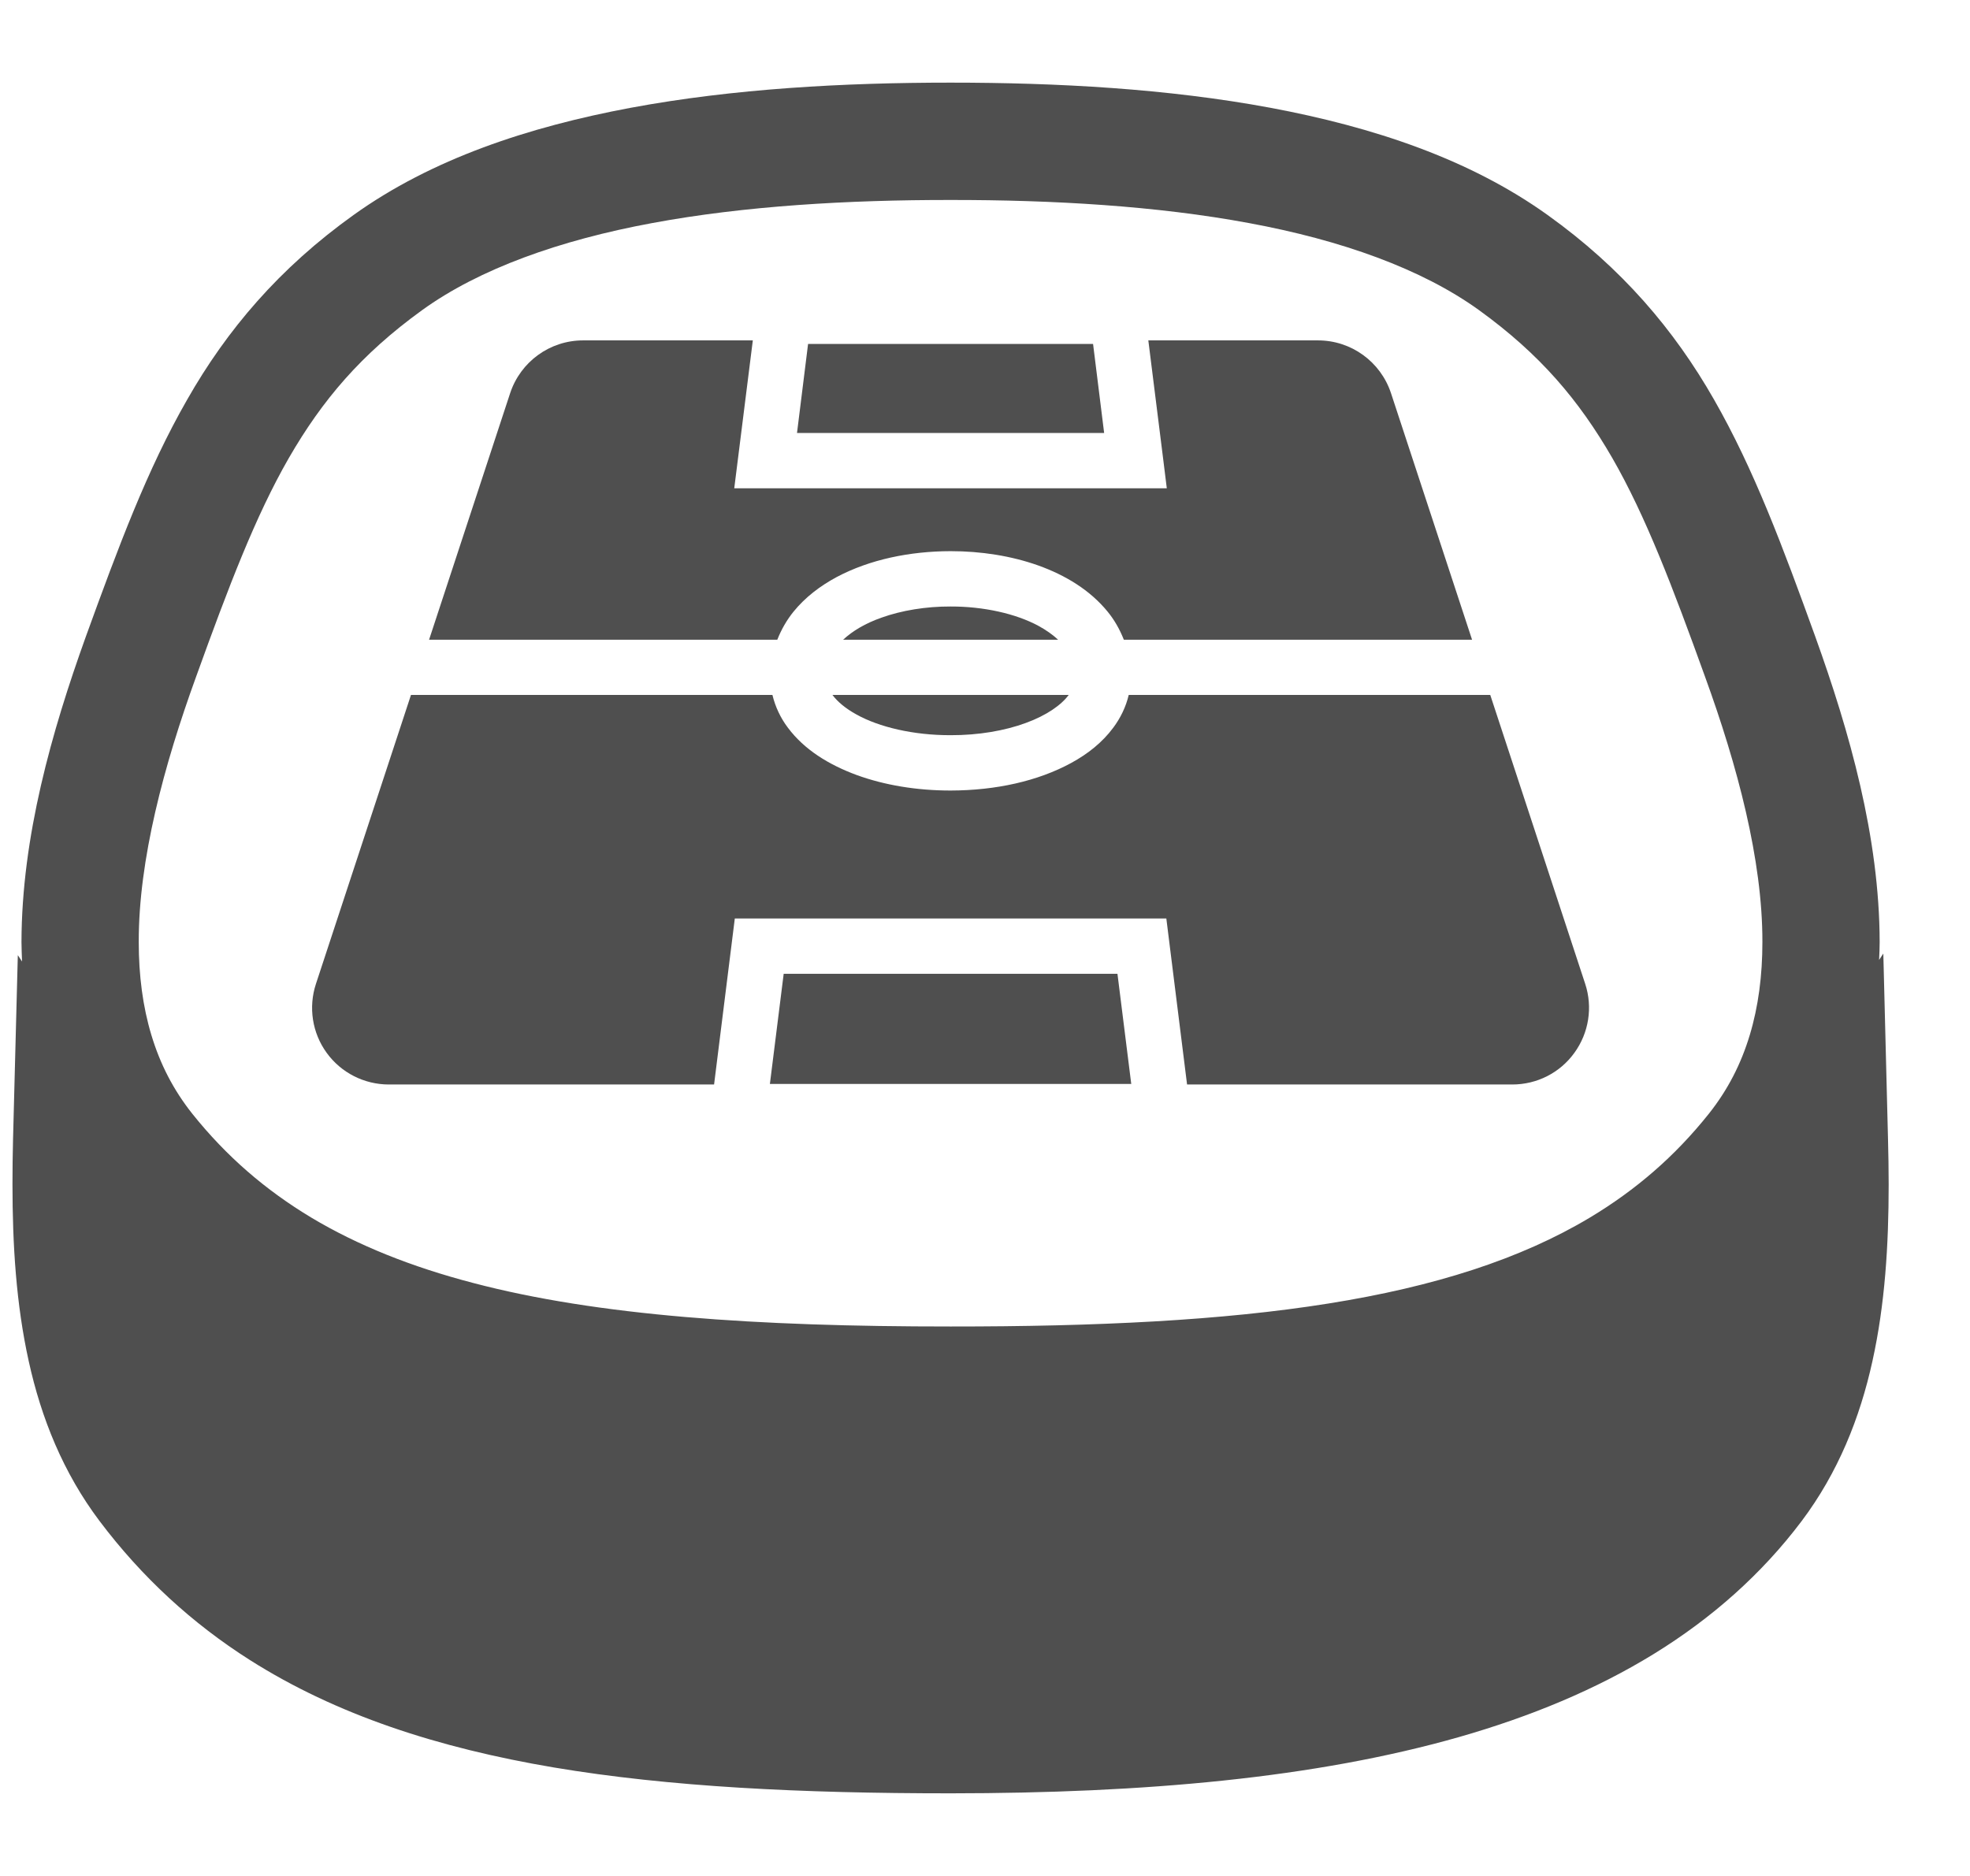 <svg width="21" height="20" viewBox="0 0 21 20" fill="none" xmlns="http://www.w3.org/2000/svg">
<g clip-path="url(#clip0_1_1353)">
<path d="M20.126 12.146L20.076 10.166L20.031 10.234C20.034 10.17 20.037 10.107 20.037 10.044C20.035 8.922 19.715 7.8 19.351 6.788C19.004 5.828 18.698 5.006 18.272 4.261C17.847 3.516 17.289 2.859 16.497 2.292C15.664 1.695 14.638 1.354 13.542 1.149C12.445 0.945 11.272 0.881 10.133 0.881C8.994 0.881 7.821 0.945 6.724 1.149C5.628 1.354 4.602 1.695 3.769 2.292C2.977 2.859 2.419 3.516 1.995 4.261C1.568 5.006 1.263 5.828 0.915 6.787C0.551 7.8 0.231 8.922 0.229 10.044C0.229 10.113 0.233 10.182 0.235 10.251L0.19 10.183L0.139 12.146C0.135 12.306 0.133 12.466 0.133 12.624C0.133 13.272 0.172 13.904 0.306 14.511C0.439 15.117 0.673 15.701 1.062 16.217C1.514 16.817 2.051 17.309 2.664 17.698C3.585 18.282 4.666 18.634 5.902 18.843C7.14 19.051 8.54 19.119 10.133 19.119C12.203 19.118 14.02 18.956 15.553 18.519C16.319 18.3 17.015 18.011 17.631 17.632C18.245 17.254 18.778 16.784 19.205 16.217C19.593 15.701 19.827 15.117 19.96 14.511C20.094 13.905 20.133 13.273 20.133 12.626C20.133 12.467 20.13 12.307 20.126 12.146ZM0.471 12.822C0.471 12.823 0.472 12.823 0.472 12.823L0.474 12.825L0.471 12.822ZM18.652 11.036C18.56 11.341 18.42 11.617 18.216 11.874C17.854 12.328 17.438 12.687 16.946 12.982C16.209 13.423 15.293 13.717 14.161 13.897C13.03 14.078 11.69 14.143 10.133 14.142C8.056 14.143 6.366 14.026 5.044 13.678C4.382 13.505 3.812 13.276 3.32 12.982C2.829 12.687 2.413 12.328 2.05 11.874C1.846 11.617 1.706 11.341 1.614 11.036C1.522 10.732 1.479 10.399 1.479 10.044C1.477 9.167 1.747 8.16 2.091 7.213C2.435 6.259 2.724 5.5 3.079 4.883C3.436 4.265 3.848 3.778 4.499 3.307C5.109 2.866 5.968 2.56 6.953 2.378C7.937 2.195 9.042 2.131 10.133 2.132C11.224 2.131 12.329 2.195 13.313 2.378C14.299 2.56 15.156 2.866 15.767 3.307C16.418 3.778 16.83 4.265 17.187 4.883C17.542 5.5 17.831 6.259 18.175 7.213C18.519 8.159 18.789 9.167 18.787 10.044C18.787 10.399 18.744 10.732 18.652 11.036Z" fill="#4F4F4F"/>
<path d="M8.354 10.382L8.207 11.556H12.059L11.912 10.382H8.354Z" fill="#4F4F4F"/>
<path d="M11.652 3.667H8.614L8.496 4.616H11.77L11.652 3.667Z" fill="#4F4F4F"/>
<path d="M8.458 6.522C8.583 6.368 8.742 6.247 8.919 6.152C9.273 5.964 9.7 5.877 10.133 5.876C10.458 5.876 10.78 5.926 11.069 6.029C11.358 6.133 11.62 6.291 11.808 6.522C11.88 6.61 11.937 6.711 11.98 6.82H15.692L14.828 4.192C14.717 3.856 14.404 3.629 14.05 3.629H12.241L12.397 4.875L12.438 5.206H7.827L8.025 3.629H6.215C5.862 3.629 5.549 3.856 5.438 4.192L4.574 6.82H8.286C8.329 6.711 8.387 6.61 8.458 6.522Z" fill="#4F4F4F"/>
<path d="M9.131 7.618C9.37 7.751 9.736 7.839 10.133 7.838C10.431 7.839 10.711 7.79 10.934 7.708C11.155 7.628 11.315 7.515 11.392 7.409H8.874C8.926 7.479 9.012 7.553 9.131 7.618Z" fill="#4F4F4F"/>
<path d="M10.133 6.466C9.87 6.465 9.611 6.508 9.396 6.585C9.225 6.645 9.086 6.728 8.988 6.82H11.279C11.222 6.767 11.152 6.717 11.069 6.672C10.828 6.542 10.484 6.465 10.133 6.466Z" fill="#4F4F4F"/>
<path d="M15.886 7.409H12.032C12.002 7.537 11.944 7.655 11.868 7.757C11.752 7.914 11.597 8.037 11.419 8.134C11.063 8.328 10.615 8.427 10.133 8.428C9.772 8.428 9.429 8.371 9.13 8.262C8.833 8.152 8.573 7.992 8.398 7.757C8.321 7.655 8.265 7.537 8.234 7.409H4.381L3.368 10.489C3.286 10.738 3.328 11.012 3.482 11.224C3.636 11.437 3.883 11.562 4.145 11.562H7.612L7.833 9.792H12.433L12.654 11.562H16.121C16.384 11.562 16.63 11.437 16.783 11.224C16.937 11.012 16.98 10.738 16.898 10.489L15.886 7.409Z" fill="#4F4F4F"/>
</g>
<defs>
<clipPath id="clip0_1_1353">
<rect width="20" height="20" fill="white" transform="translate(0.133)"/>
</clipPath>
</defs>
</svg>
